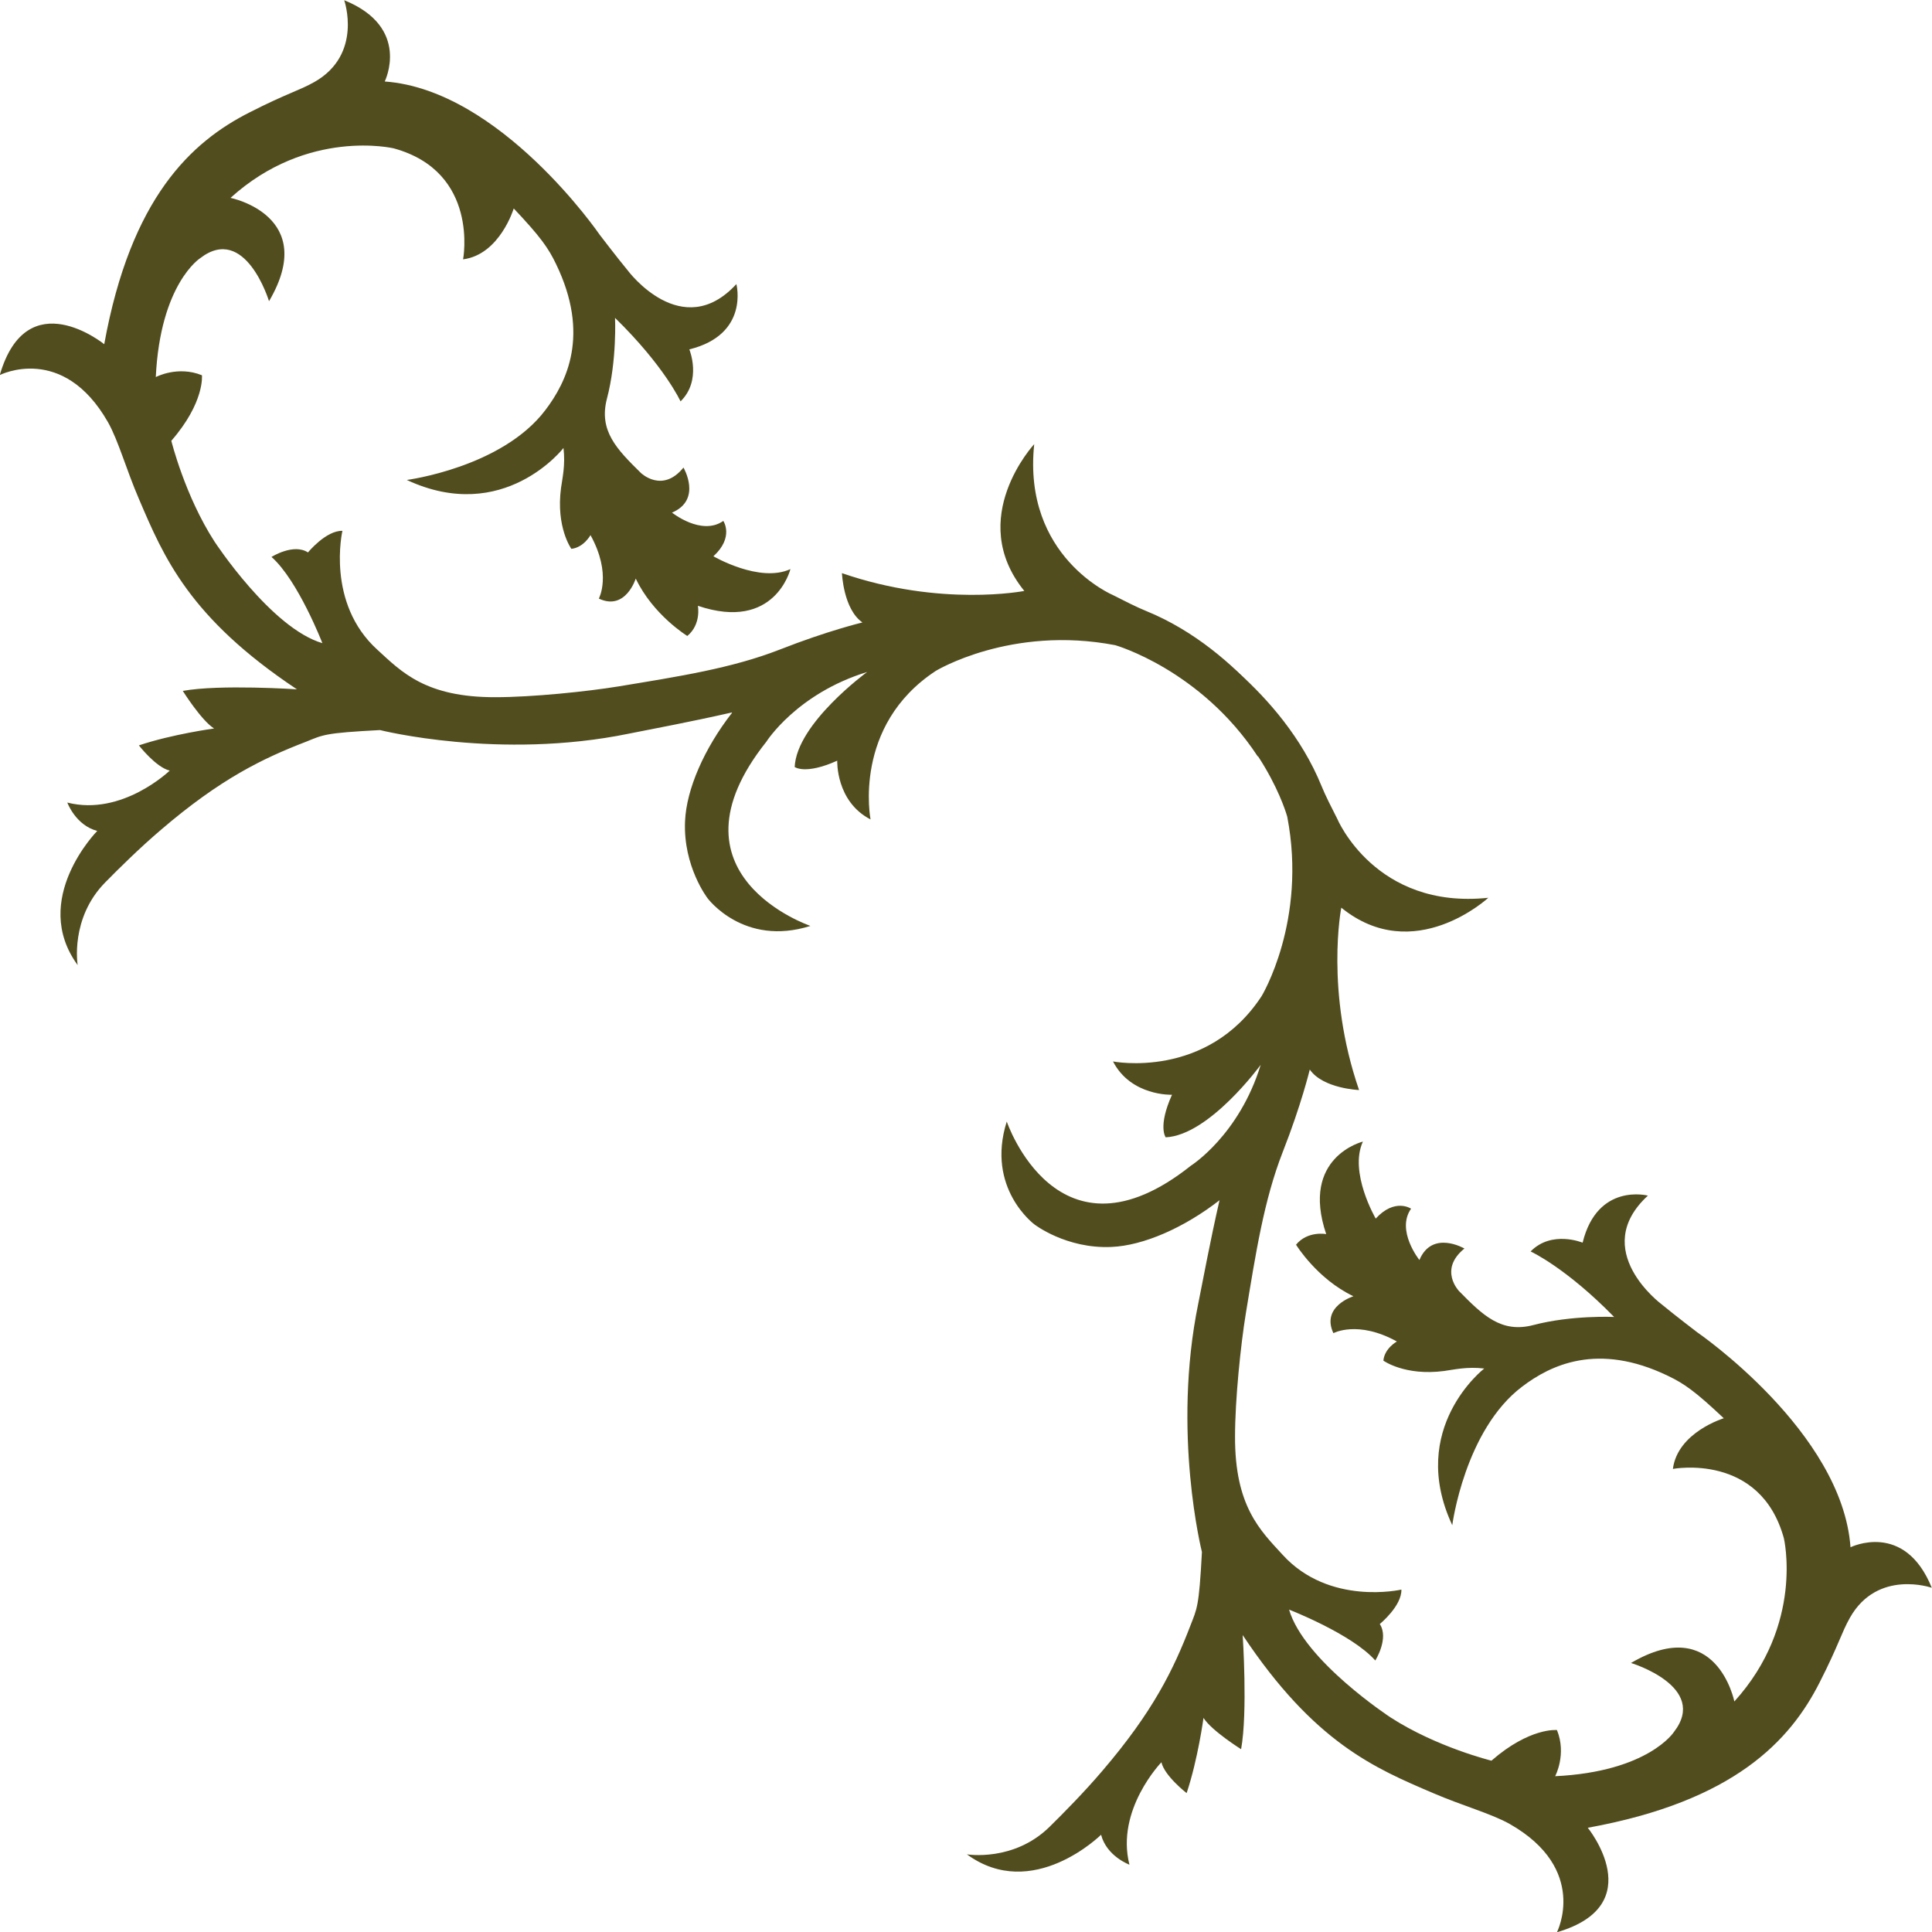 <?xml version="1.0" encoding="UTF-8"?>
<svg id="Layer_2" data-name="Layer 2" xmlns="http://www.w3.org/2000/svg" viewBox="0 0 85.82 85.82">
  <defs>
    <style>
      .cls-1 {
        fill: #514d1f;
      }
    </style>
  </defs>
  <g id="_ÎÓÈ_2" data-name="—ÎÓÈ 2">
    <g>
      <path class="cls-1" d="M32.5,31.65c-1.89.43-3.43.71-4.57.94-5.75,1.18-11.05-.16-11.05-.16-2.48.13-2.52.21-3.29.52-1.92.74-3.79,1.64-6.44,3.91-.94.8-1.88,1.73-2.47,2.33-1.58,1.6-1.23,3.68-1.23,3.68-2.13-2.92.87-5.96.87-5.96-.96-.25-1.33-1.26-1.33-1.26,2.44.62,4.55-1.42,4.55-1.42-.61-.14-1.37-1.12-1.37-1.12,1.49-.5,3.34-.75,3.34-.75-.57-.36-1.39-1.67-1.39-1.67,1.65-.3,5.07-.07,5.07-.07-4.78-3.18-5.91-5.86-7.02-8.46-.56-1.3-.91-2.58-1.37-3.4-2.01-3.53-4.81-2.1-4.81-2.1,1.21-4.16,4.64-1.37,4.64-1.37,1.18-6.51,3.87-8.99,6.46-10.3,1.67-.85,2.19-.96,2.88-1.35,2.16-1.23,1.32-3.63,1.32-3.63,2.99,1.21,1.8,3.61,1.8,3.61,5.14.37,9.55,6.81,9.55,6.81,0,0,.77,1.01,1.25,1.59,0,0,2.4,3.23,4.82.6,0,0,.59,2.24-2.09,2.9,0,0,.57,1.37-.39,2.31,0,0-.71-1.56-2.91-3.71,0,0,.09,1.88-.36,3.59-.37,1.42.43,2.24,1.51,3.3,0,0,.95.92,1.89-.24,0,0,.84,1.43-.51,2,0,0,1.31,1.05,2.28.37,0,0,.49.72-.44,1.57,0,0,2.05,1.2,3.42.57,0,0-.68,2.79-4.11,1.63,0,0,.16.82-.47,1.34,0,0-1.52-.93-2.29-2.55,0,0-.45,1.45-1.64.89,0,0,.59-1.08-.37-2.82,0,0-.3.55-.85.61,0,0-.69-.95-.46-2.7.06-.44.2-1.01.11-1.78,0,0-2.65,3.43-6.96,1.42,0,0,4.23-.55,6.16-3.11.94-1.24,1.99-3.34.47-6.48-.34-.71-.69-1.21-1.88-2.47,0,0-.62,2.05-2.25,2.26,0,0,.74-3.88-3.08-4.93,0,0-3.82-.91-7.25,2.2,0,0,3.94.79,1.71,4.59,0,0-1.05-3.46-3.06-1.91,0,0-1.77,1.13-1.97,5.28,0,0,.97-.52,2.05-.08,0,0,.13,1.2-1.36,2.91,0,0,.6,2.44,1.92,4.48,0,0,2.51,3.84,4.79,4.51,0,0-1.08-2.79-2.26-3.83,0,0,.98-.62,1.62-.2,0,0,.8-.98,1.53-.96,0,0-.74,3.2,1.55,5.28,1.08.99,2.15,2.12,5.25,2.11,1.63,0,4.06-.25,5.47-.48,2.66-.44,5.02-.8,7.17-1.64,2.11-.83,3.66-1.2,3.66-1.2-.85-.59-.91-2.19-.91-2.19,4.4,1.52,8.1.79,8.1.79-2.62-3.23.44-6.52.44-6.52-.53,5.02,3.51,6.71,3.51,6.71.43.22,1.08.55,1.46.7,4.32,1.76,6.8,6.04,6.8,6.04-.71.18-1.84.42-1.84.42-2.54-3.86-6.33-4.94-6.33-4.94-4.63-.89-7.97,1.14-7.97,1.14-3.72,2.44-2.9,6.6-2.9,6.6-1.55-.8-1.48-2.61-1.48-2.61-1.42.64-1.89.28-1.89.28.09-1.94,3.22-4.22,3.22-4.22-3.13.96-4.48,3.1-4.48,3.1-4.71,5.92,1.96,8.18,1.96,8.18-2.97.94-4.57-1.23-4.57-1.23,0,0-1.09-1.41-1-3.42.06-1.42.85-3.23,2.09-4.82Z"/>
      <path class="cls-1" d="M54.17,53.32c-.43,1.89-.71,3.43-.94,4.57-1.18,5.75.16,11.05.16,11.05-.13,2.48-.22,2.51-.52,3.29-.74,1.92-1.64,3.79-3.91,6.44-.8.94-1.73,1.88-2.33,2.47-1.6,1.58-3.68,1.23-3.68,1.23,2.92,2.14,5.96-.87,5.96-.87.25.96,1.26,1.33,1.26,1.33-.62-2.44,1.42-4.55,1.42-4.55.14.61,1.12,1.37,1.12,1.37.5-1.49.75-3.34.75-3.34.36.57,1.67,1.39,1.67,1.39.3-1.65.07-5.07.07-5.07,3.18,4.78,5.86,5.91,8.46,7.02,1.3.56,2.58.91,3.4,1.37,3.53,2.01,2.1,4.81,2.1,4.81,4.16-1.21,1.37-4.64,1.37-4.64,6.51-1.18,8.99-3.87,10.3-6.46.85-1.67.96-2.19,1.35-2.88,1.23-2.16,3.63-1.32,3.63-1.32-1.21-2.99-3.61-1.8-3.61-1.8-.37-5.14-6.81-9.55-6.81-9.55,0,0-1.01-.77-1.59-1.25,0,0-3.23-2.4-.6-4.82,0,0-2.24-.59-2.9,2.09,0,0-1.37-.57-2.31.39,0,0,1.56.71,3.71,2.91,0,0-1.88-.09-3.59.36-1.42.37-2.24-.43-3.3-1.51,0,0-.92-.95.24-1.89,0,0-1.43-.84-2,.51,0,0-1.05-1.31-.37-2.28,0,0-.72-.49-1.57.44,0,0-1.2-2.05-.57-3.42,0,0-2.79.68-1.63,4.11,0,0-.82-.16-1.34.47,0,0,.93,1.52,2.55,2.29,0,0-1.45.45-.89,1.64,0,0,1.08-.59,2.82.37,0,0-.55.3-.6.85,0,0,.95.69,2.7.46.44-.06,1.01-.2,1.78-.11,0,0-3.43,2.65-1.42,6.96,0,0,.55-4.23,3.11-6.16,1.24-.94,3.34-1.99,6.48-.47.71.34,1.21.69,2.47,1.88,0,0-2.05.62-2.26,2.25,0,0,3.88-.74,4.93,3.08,0,0,.91,3.82-2.2,7.25,0,0-.79-3.94-4.59-1.71,0,0,3.46,1.05,1.91,3.06,0,0-1.13,1.77-5.28,1.97,0,0,.52-.97.08-2.05,0,0-1.2-.13-2.91,1.36,0,0-2.44-.6-4.48-1.92,0,0-3.84-2.51-4.51-4.79,0,0,2.79,1.08,3.83,2.26,0,0,.62-.98.2-1.62,0,0,.98-.8.96-1.53,0,0-3.2.74-5.28-1.55-.99-1.08-2.12-2.15-2.11-5.25,0-1.63.25-4.06.48-5.47.44-2.66.8-5.02,1.64-7.17.83-2.11,1.2-3.66,1.2-3.66.59.85,2.19.91,2.19.91-1.52-4.4-.79-8.1-.79-8.1,3.23,2.62,6.53-.44,6.53-.44-5.02.53-6.71-3.51-6.71-3.51-.22-.43-.55-1.08-.7-1.46-1.76-4.32-6.04-6.8-6.04-6.8-.18.71-.34,1.91-.34,1.91,3.86,2.54,4.86,6.26,4.86,6.26.89,4.63-1.14,7.97-1.14,7.97-2.44,3.72-6.6,2.9-6.6,2.9.8,1.55,2.62,1.48,2.62,1.48-.64,1.42-.28,1.89-.28,1.89,1.94-.09,4.22-3.22,4.22-3.22-.96,3.13-3.1,4.48-3.1,4.48-5.92,4.71-8.18-1.96-8.18-1.96-.94,2.97,1.23,4.57,1.23,4.57,0,0,1.41,1.09,3.42,1,1.42-.06,3.23-.85,4.82-2.09Z"/>
    </g>
  </g>
</svg>